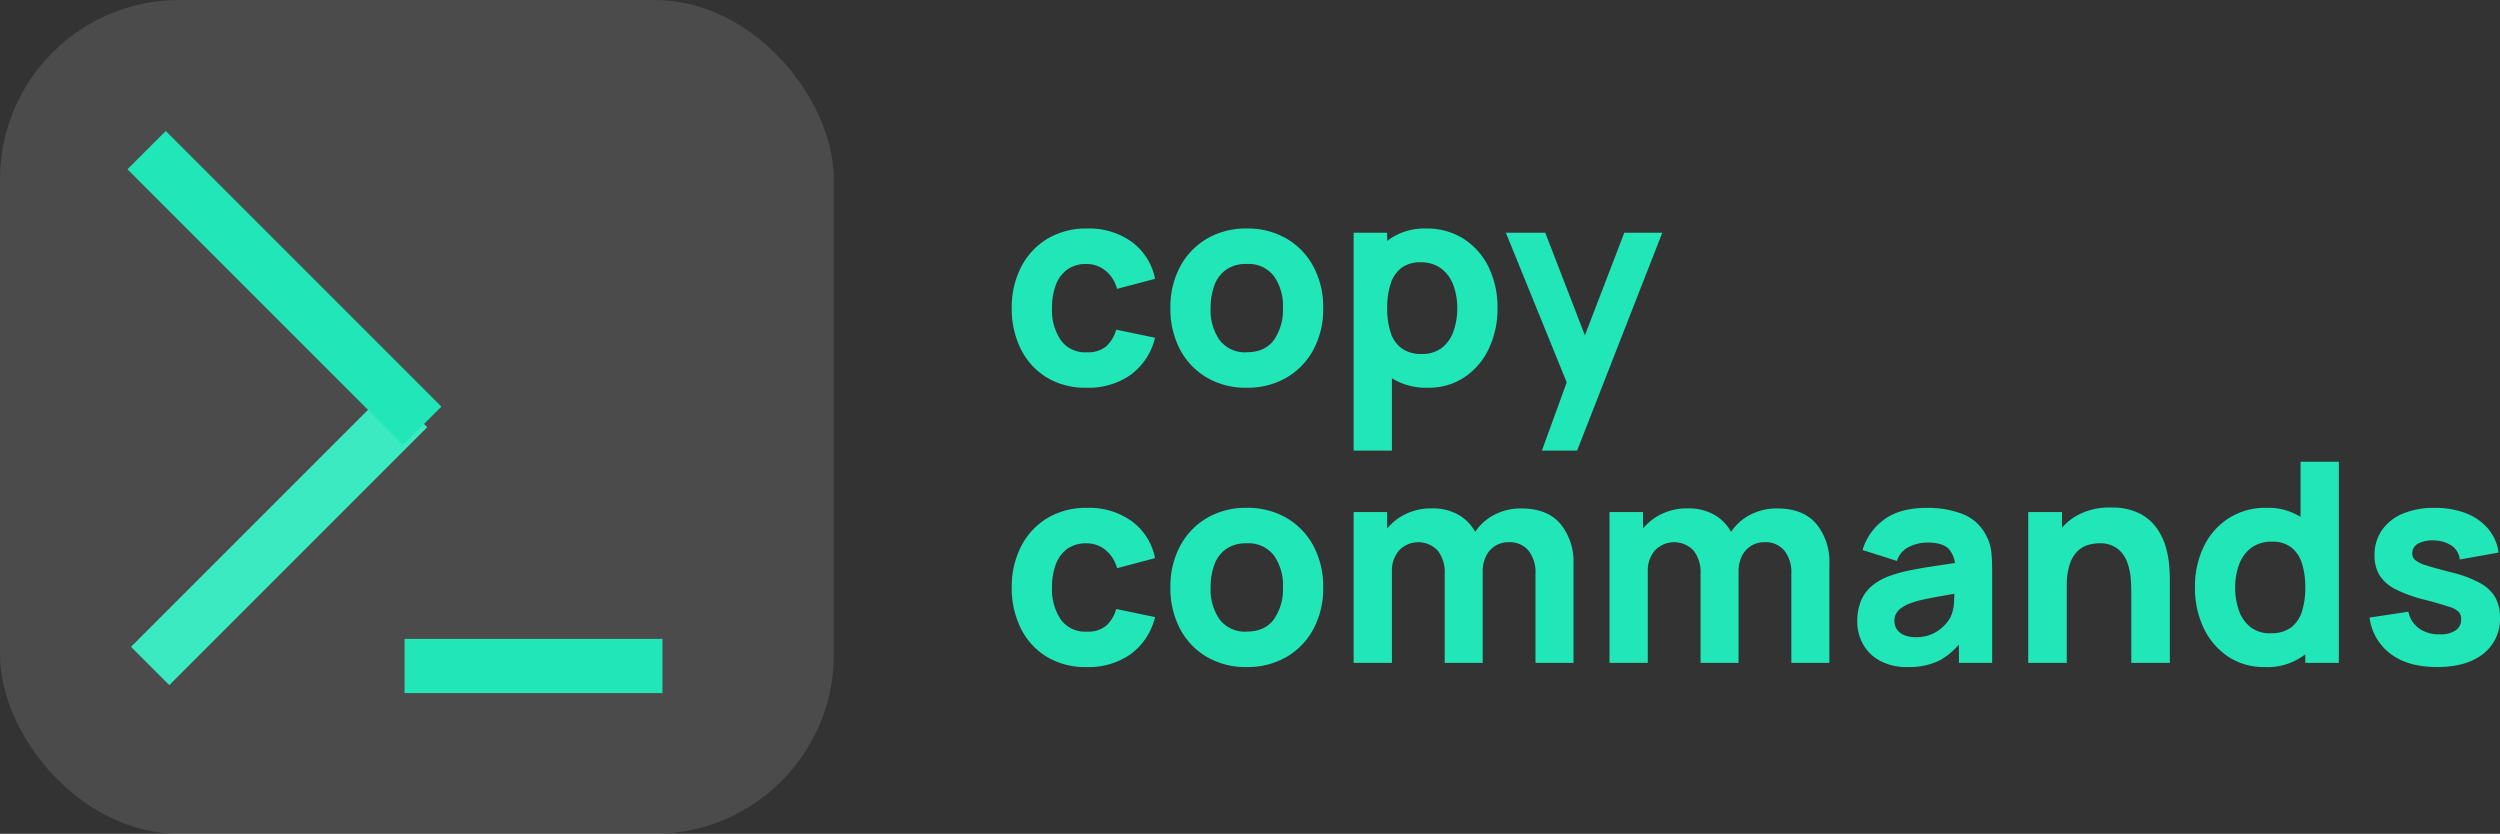<svg xmlns="http://www.w3.org/2000/svg" width="599.656" height="200" viewBox="0 0 599.656 200">
  <rect x="0" y="0" width="599.656" height="200" fill="#333333" stroke="none"/>
  <g id="Grupo_7" data-name="Grupo 7" transform="translate(-292 -612)">
    <line id="Linha_5" data-name="Linha 5" y1="61.864" x2="61.864" transform="translate(328.017 709.881)" fill="none" stroke="#21e7b8" stroke-width="13"/>
    <path id="Caminho_1" data-name="Caminho 1" d="M20.636,1a17.839,17.839,0,0,1-9.648-2.513A16.584,16.584,0,0,1,4.824-8.342,21.638,21.638,0,0,1,2.68-18.09a21.111,21.111,0,0,1,2.228-9.816,16.859,16.859,0,0,1,6.281-6.8,18,18,0,0,1,9.581-2.479,17.465,17.465,0,0,1,10.737,3.233,14.385,14.385,0,0,1,5.544,8.827l-9.112,2.412a8.31,8.31,0,0,0-2.8-4.389,7.079,7.079,0,0,0-4.506-1.575,7.628,7.628,0,0,0-4.724,1.39A8.054,8.054,0,0,0,13.2-23.5a15.757,15.757,0,0,0-.871,5.41,12.88,12.88,0,0,0,2.094,7.655A7.143,7.143,0,0,0,20.636-7.5a6.923,6.923,0,0,0,4.69-1.407,8.518,8.518,0,0,0,2.412-4.02l9.313,1.943a15.5,15.5,0,0,1-5.829,8.877A17.528,17.528,0,0,1,20.636,1ZM59.027,1a18.417,18.417,0,0,1-9.581-2.446,16.975,16.975,0,0,1-6.415-6.75,20.723,20.723,0,0,1-2.295-9.9,20.505,20.505,0,0,1,2.345-9.966,17.091,17.091,0,0,1,6.465-6.717,18.417,18.417,0,0,1,9.48-2.412,18.506,18.506,0,0,1,9.6,2.445,17.057,17.057,0,0,1,6.449,6.75,20.6,20.6,0,0,1,2.312,9.9,20.553,20.553,0,0,1-2.328,9.933,17.056,17.056,0,0,1-6.465,6.734A18.539,18.539,0,0,1,59.027,1Zm0-8.509q4.388,0,6.549-2.965a12.619,12.619,0,0,0,2.161-7.621A12.4,12.4,0,0,0,65.543-25.8a7.678,7.678,0,0,0-6.516-2.881,8.323,8.323,0,0,0-4.891,1.34,7.888,7.888,0,0,0-2.831,3.719,15.25,15.25,0,0,0-.921,5.528,12.388,12.388,0,0,0,2.194,7.722A7.623,7.623,0,0,0,59.027-7.5ZM102.51,1A15.423,15.423,0,0,1,93.5-1.508a15.4,15.4,0,0,1-5.444-6.834,24.831,24.831,0,0,1-1.826-9.748,25.033,25.033,0,0,1,1.809-9.749,15.562,15.562,0,0,1,5.326-6.834,14.542,14.542,0,0,1,8.676-2.512,16.347,16.347,0,0,1,9.045,2.479,16.656,16.656,0,0,1,5.98,6.784,21.908,21.908,0,0,1,2.127,9.832A22.073,22.073,0,0,1,117.1-8.342a16.9,16.9,0,0,1-5.846,6.834A15.343,15.343,0,0,1,102.51,1ZM84.688,16.08V-36.18h8.04v24.79h1.139V16.08ZM101.036-7.1a7.575,7.575,0,0,0,4.824-1.474,8.665,8.665,0,0,0,2.781-3.97,16.175,16.175,0,0,0,.9-5.544,15.553,15.553,0,0,0-.938-5.511,8.742,8.742,0,0,0-2.9-3.987,8.04,8.04,0,0,0-5.008-1.491A7.271,7.271,0,0,0,96.095-27.7a7.77,7.77,0,0,0-2.563,3.852,18.7,18.7,0,0,0-.8,5.762,18.7,18.7,0,0,0,.8,5.762,7.589,7.589,0,0,0,2.63,3.852A7.914,7.914,0,0,0,101.036-7.1Zm28.81,23.182,6.968-19.162.134,5.628L121.2-36.18h9.447l10.586,27.4h-2.144l10.519-27.4h9.112L138.288,16.08ZM20.636,68a17.839,17.839,0,0,1-9.648-2.512,16.584,16.584,0,0,1-6.164-6.834A21.638,21.638,0,0,1,2.68,48.91a21.111,21.111,0,0,1,2.228-9.816,16.859,16.859,0,0,1,6.281-6.8,18,18,0,0,1,9.581-2.479,17.465,17.465,0,0,1,10.737,3.233,14.385,14.385,0,0,1,5.544,8.827l-9.112,2.412a8.31,8.31,0,0,0-2.8-4.389,7.079,7.079,0,0,0-4.506-1.575,7.628,7.628,0,0,0-4.724,1.39A8.054,8.054,0,0,0,13.2,43.5a15.757,15.757,0,0,0-.871,5.41,12.88,12.88,0,0,0,2.094,7.655A7.143,7.143,0,0,0,20.636,59.5a6.923,6.923,0,0,0,4.69-1.407,8.518,8.518,0,0,0,2.412-4.02l9.313,1.943a15.5,15.5,0,0,1-5.829,8.878A17.528,17.528,0,0,1,20.636,68Zm38.391,0a18.417,18.417,0,0,1-9.581-2.445,16.975,16.975,0,0,1-6.415-6.75,20.723,20.723,0,0,1-2.295-9.9,20.505,20.505,0,0,1,2.345-9.966,17.091,17.091,0,0,1,6.465-6.717,18.417,18.417,0,0,1,9.48-2.412,18.506,18.506,0,0,1,9.6,2.445,17.057,17.057,0,0,1,6.449,6.75,20.6,20.6,0,0,1,2.312,9.9,20.553,20.553,0,0,1-2.328,9.933,17.056,17.056,0,0,1-6.465,6.733A18.539,18.539,0,0,1,59.027,68Zm0-8.509q4.388,0,6.549-2.965a12.619,12.619,0,0,0,2.161-7.621A12.4,12.4,0,0,0,65.543,41.2a7.678,7.678,0,0,0-6.516-2.881,8.323,8.323,0,0,0-4.891,1.34,7.888,7.888,0,0,0-2.831,3.719,15.25,15.25,0,0,0-.921,5.528,12.388,12.388,0,0,0,2.194,7.722A7.623,7.623,0,0,0,59.027,59.5ZM128.305,67V45.627a8.364,8.364,0,0,0-1.692-5.578,5.8,5.8,0,0,0-4.673-1.993,6.084,6.084,0,0,0-3.316.888,6,6,0,0,0-2.194,2.479,8.17,8.17,0,0,0-.787,3.668l-3.819-2.546a12.124,12.124,0,0,1,6.482-11,13.7,13.7,0,0,1,6.583-1.591q6.2,0,9.363,3.668a14.17,14.17,0,0,1,3.166,9.6V67ZM84.688,67V30.82h8.04V42.813h1.139V67Zm21.842,0V45.627a8.364,8.364,0,0,0-1.692-5.578,6.395,6.395,0,0,0-9.246-.034,7.4,7.4,0,0,0-1.725,5.075l-3.819-2.68a11.677,11.677,0,0,1,1.775-6.365A12.815,12.815,0,0,1,96.6,31.59a13.753,13.753,0,0,1,6.717-1.642,12.409,12.409,0,0,1,6.985,1.809,10.836,10.836,0,0,1,4.037,4.824,16.506,16.506,0,0,1,1.306,6.633V67Zm83.147,0V45.627a8.364,8.364,0,0,0-1.692-5.578,5.8,5.8,0,0,0-4.673-1.993,6.084,6.084,0,0,0-3.316.888,6,6,0,0,0-2.194,2.479,8.17,8.17,0,0,0-.787,3.668L173.2,42.545a12.124,12.124,0,0,1,6.482-11,13.7,13.7,0,0,1,6.583-1.591q6.2,0,9.363,3.668a14.17,14.17,0,0,1,3.166,9.6V67ZM146.06,67V30.82h8.04V42.813h1.139V67ZM167.9,67V45.627a8.364,8.364,0,0,0-1.692-5.578,6.395,6.395,0,0,0-9.246-.034,7.4,7.4,0,0,0-1.725,5.075l-3.819-2.68a11.676,11.676,0,0,1,1.775-6.365,12.815,12.815,0,0,1,4.774-4.455,13.753,13.753,0,0,1,6.717-1.642,12.409,12.409,0,0,1,6.985,1.809,10.836,10.836,0,0,1,4.037,4.824,16.506,16.506,0,0,1,1.306,6.633V67Zm49.647,1a13.435,13.435,0,0,1-6.583-1.491,10.188,10.188,0,0,1-4.087-3.987,11.132,11.132,0,0,1-1.39-5.511,13.106,13.106,0,0,1,.771-4.59,9.393,9.393,0,0,1,2.5-3.668A13.788,13.788,0,0,1,213.4,46.1a33.716,33.716,0,0,1,4.79-1.307q2.781-.569,6.3-1.089t7.738-1.156l-3.283,1.809a6.361,6.361,0,0,0-1.541-4.723q-1.541-1.508-5.159-1.507a10.264,10.264,0,0,0-4.188.971A5.6,5.6,0,0,0,215,42.545l-8.241-2.613a13.98,13.98,0,0,1,5.159-7.3q3.785-2.814,10.318-2.814a22.957,22.957,0,0,1,8.509,1.474,10.623,10.623,0,0,1,5.628,5.092,10.8,10.8,0,0,1,1.273,4.02q.2,2.01.2,4.489V67h-7.973V59.563l1.139,1.541A17.2,17.2,0,0,1,225.3,66.38,16.462,16.462,0,0,1,217.549,68Zm1.943-7.169a9.186,9.186,0,0,0,4.238-.888,9.444,9.444,0,0,0,2.747-2.027,8.817,8.817,0,0,0,1.39-1.91,9.188,9.188,0,0,0,.821-3.434q.117-1.96.117-3.266l2.68.67q-4.053.67-6.566,1.122t-4.053.821a23.647,23.647,0,0,0-2.714.8,9.391,9.391,0,0,0-2.161,1.156,4.122,4.122,0,0,0-1.206,1.357,3.489,3.489,0,0,0-.385,1.641,3.622,3.622,0,0,0,.62,2.127,3.879,3.879,0,0,0,1.759,1.357A7.109,7.109,0,0,0,219.492,60.836ZM271.216,67V49.915q0-1.239-.134-3.166a14.234,14.234,0,0,0-.837-3.869,7.381,7.381,0,0,0-2.295-3.249,6.922,6.922,0,0,0-4.506-1.307,9.5,9.5,0,0,0-2.513.368,6.21,6.21,0,0,0-2.512,1.424,7.643,7.643,0,0,0-1.926,3.1,16.043,16.043,0,0,0-.754,5.427l-5.226-2.479a18.859,18.859,0,0,1,1.742-8.04,14.42,14.42,0,0,1,5.243-6.064,15.7,15.7,0,0,1,8.827-2.312,14.6,14.6,0,0,1,6.935,1.441,11.429,11.429,0,0,1,4.171,3.652,15.2,15.2,0,0,1,2.127,4.606,23.315,23.315,0,0,1,.771,4.372q.134,1.977.134,2.881V67Zm-24.723,0V30.82H254.6V42.813h1.139V67Zm56.682,1a15.343,15.343,0,0,1-8.743-2.512,16.9,16.9,0,0,1-5.846-6.834,22.072,22.072,0,0,1-2.094-9.749,21.908,21.908,0,0,1,2.127-9.832,16.656,16.656,0,0,1,5.98-6.784,16.347,16.347,0,0,1,9.045-2.479,14.542,14.542,0,0,1,8.677,2.512,15.562,15.562,0,0,1,5.326,6.834,25.032,25.032,0,0,1,1.809,9.749,24.83,24.83,0,0,1-1.826,9.749A14.685,14.685,0,0,1,303.175,68Zm1.474-8.107a7.914,7.914,0,0,0,4.874-1.374,7.589,7.589,0,0,0,2.63-3.853,18.7,18.7,0,0,0,.8-5.762,18.7,18.7,0,0,0-.8-5.762A7.77,7.77,0,0,0,309.59,39.3a7.271,7.271,0,0,0-4.606-1.374,8.04,8.04,0,0,0-5.008,1.491,8.742,8.742,0,0,0-2.9,3.986,15.553,15.553,0,0,0-.938,5.511,16.175,16.175,0,0,0,.9,5.544,8.665,8.665,0,0,0,2.78,3.97A7.575,7.575,0,0,0,304.649,59.9Zm8.308,7.1V42.21h-1.139V18.76H321V67Zm31.557,1q-6.834,0-11.038-3.1a12.925,12.925,0,0,1-5.109-8.76l9.313-1.407a6.529,6.529,0,0,0,2.529,3.987,8.18,8.18,0,0,0,4.975,1.44A6.518,6.518,0,0,0,349,59.211a3.085,3.085,0,0,0,1.34-2.663,2.634,2.634,0,0,0-.536-1.725,5.59,5.59,0,0,0-2.4-1.29q-1.859-.637-5.779-1.675a32.8,32.8,0,0,1-7.069-2.546,9.454,9.454,0,0,1-3.819-3.367,9.072,9.072,0,0,1-1.173-4.74,10.352,10.352,0,0,1,1.776-6.047,11.381,11.381,0,0,1,5.008-3.953,19.188,19.188,0,0,1,7.621-1.39,20.271,20.271,0,0,1,7.537,1.306,13.112,13.112,0,0,1,5.31,3.719,11.1,11.1,0,0,1,2.5,5.695l-9.313,1.675a4.522,4.522,0,0,0-1.742-3.183,7.474,7.474,0,0,0-4.087-1.373,7.335,7.335,0,0,0-4.037.67,2.628,2.628,0,0,0-1.524,2.412,2.111,2.111,0,0,0,.653,1.575,7.541,7.541,0,0,0,2.714,1.306q2.06.67,6.281,1.742a27.547,27.547,0,0,1,6.616,2.5,9.393,9.393,0,0,1,3.635,3.417,9.541,9.541,0,0,1,1.139,4.807,10.542,10.542,0,0,1-4.02,8.744Q351.616,68.005,344.514,68Z" transform="translate(532 704)" fill="#21e7b8"/>
    <rect id="Retângulo_2" data-name="Retângulo 2" width="200" height="200" rx="43" transform="translate(292 612)" fill="rgba(255,255,255,0.12)"/>
    <line id="Linha_4" data-name="Linha 4" x2="66.102" y2="66.102" transform="translate(327.169 648.017)" fill="none" stroke="#21e7b8" stroke-width="13"/>
    <line id="Linha_6" data-name="Linha 6" x2="61.864" transform="translate(389.034 771.746)" fill="none" stroke="#21e7b8" stroke-width="13"/>
  </g>
</svg>
